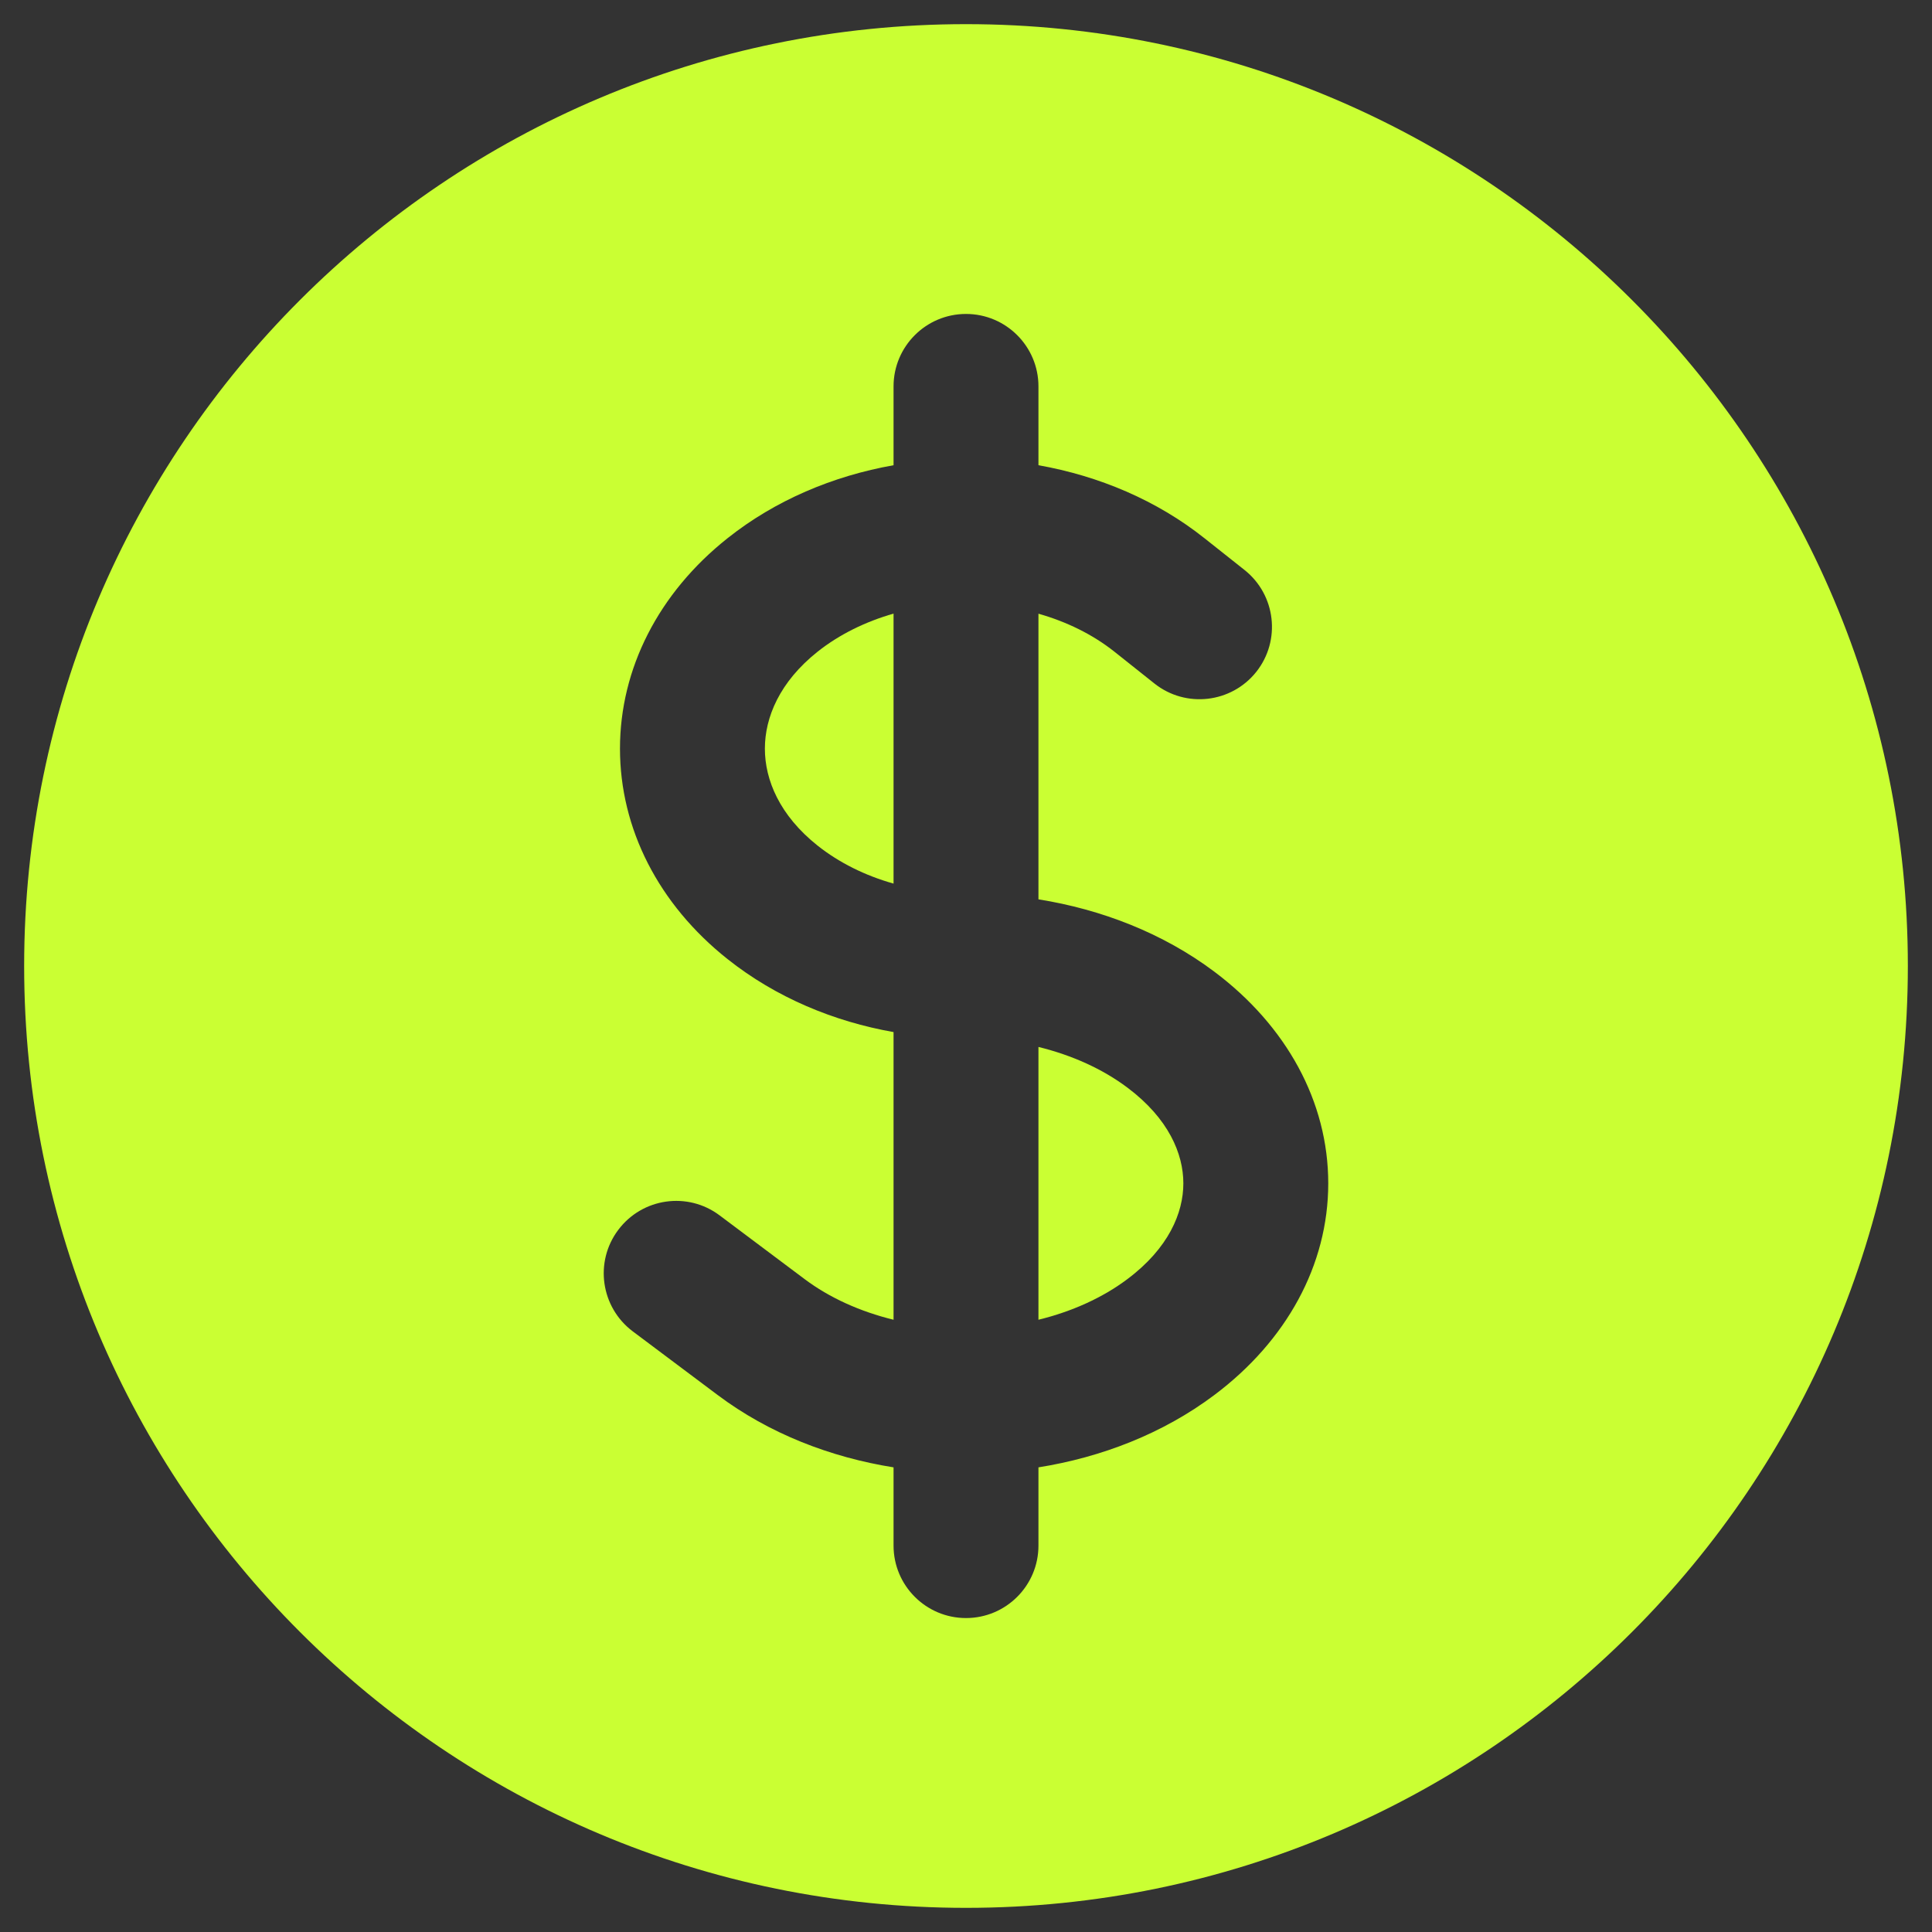 <svg width="20" height="20" viewBox="0 0 20 20" fill="none" xmlns="http://www.w3.org/2000/svg">
<rect x="0" y="0" width="20" height="20" fill="#333333" stroke="none"/>
<path d="M8.464 6.746C8.691 6.566 8.961 6.435 9.25 6.352V9.147C8.955 9.064 8.686 8.93 8.464 8.754C8.07 8.441 7.918 8.073 7.918 7.75C7.918 7.427 8.07 7.059 8.464 6.746Z" fill="#CAFF33"/>
<path d="M10.75 13.662V10.838C11.097 10.923 11.414 11.066 11.671 11.259C12.098 11.579 12.25 11.945 12.25 12.25C12.25 12.555 12.098 12.921 11.671 13.241C11.414 13.434 11.097 13.577 10.75 13.662Z" fill="#CAFF33"/>
<path fill-rule="evenodd" clip-rule="evenodd" d="M10 0.25C4.615 0.25 0.25 4.615 0.25 10C0.25 15.385 4.615 19.75 10 19.75C15.385 19.75 19.75 15.385 19.75 10C19.75 4.615 15.385 0.25 10 0.25ZM10.75 4C10.75 3.586 10.414 3.25 10 3.25C9.586 3.25 9.25 3.586 9.25 4V4.816C8.623 4.927 8.025 5.179 7.531 5.572C6.818 6.138 6.418 6.921 6.418 7.75C6.418 8.579 6.818 9.362 7.531 9.928C8.033 10.327 8.633 10.575 9.25 10.684V13.662C8.903 13.577 8.586 13.434 8.329 13.241L7.45 12.582C7.119 12.333 6.649 12.4 6.4 12.732C6.151 13.063 6.219 13.533 6.55 13.782L7.429 14.441C7.962 14.841 8.598 15.086 9.25 15.19V16C9.25 16.414 9.586 16.75 10 16.75C10.414 16.75 10.75 16.414 10.75 16V15.19C11.402 15.086 12.038 14.841 12.571 14.441C13.316 13.882 13.75 13.097 13.75 12.25C13.75 11.403 13.316 10.618 12.571 10.059C12.038 9.659 11.402 9.414 10.75 9.31V6.353C11.039 6.435 11.309 6.566 11.536 6.746L11.951 7.076C12.275 7.333 12.747 7.279 13.005 6.955C13.262 6.631 13.208 6.159 12.884 5.901L12.469 5.572C11.975 5.179 11.377 4.927 10.75 4.816V4Z" fill="#CAFF33"/>
</svg>
